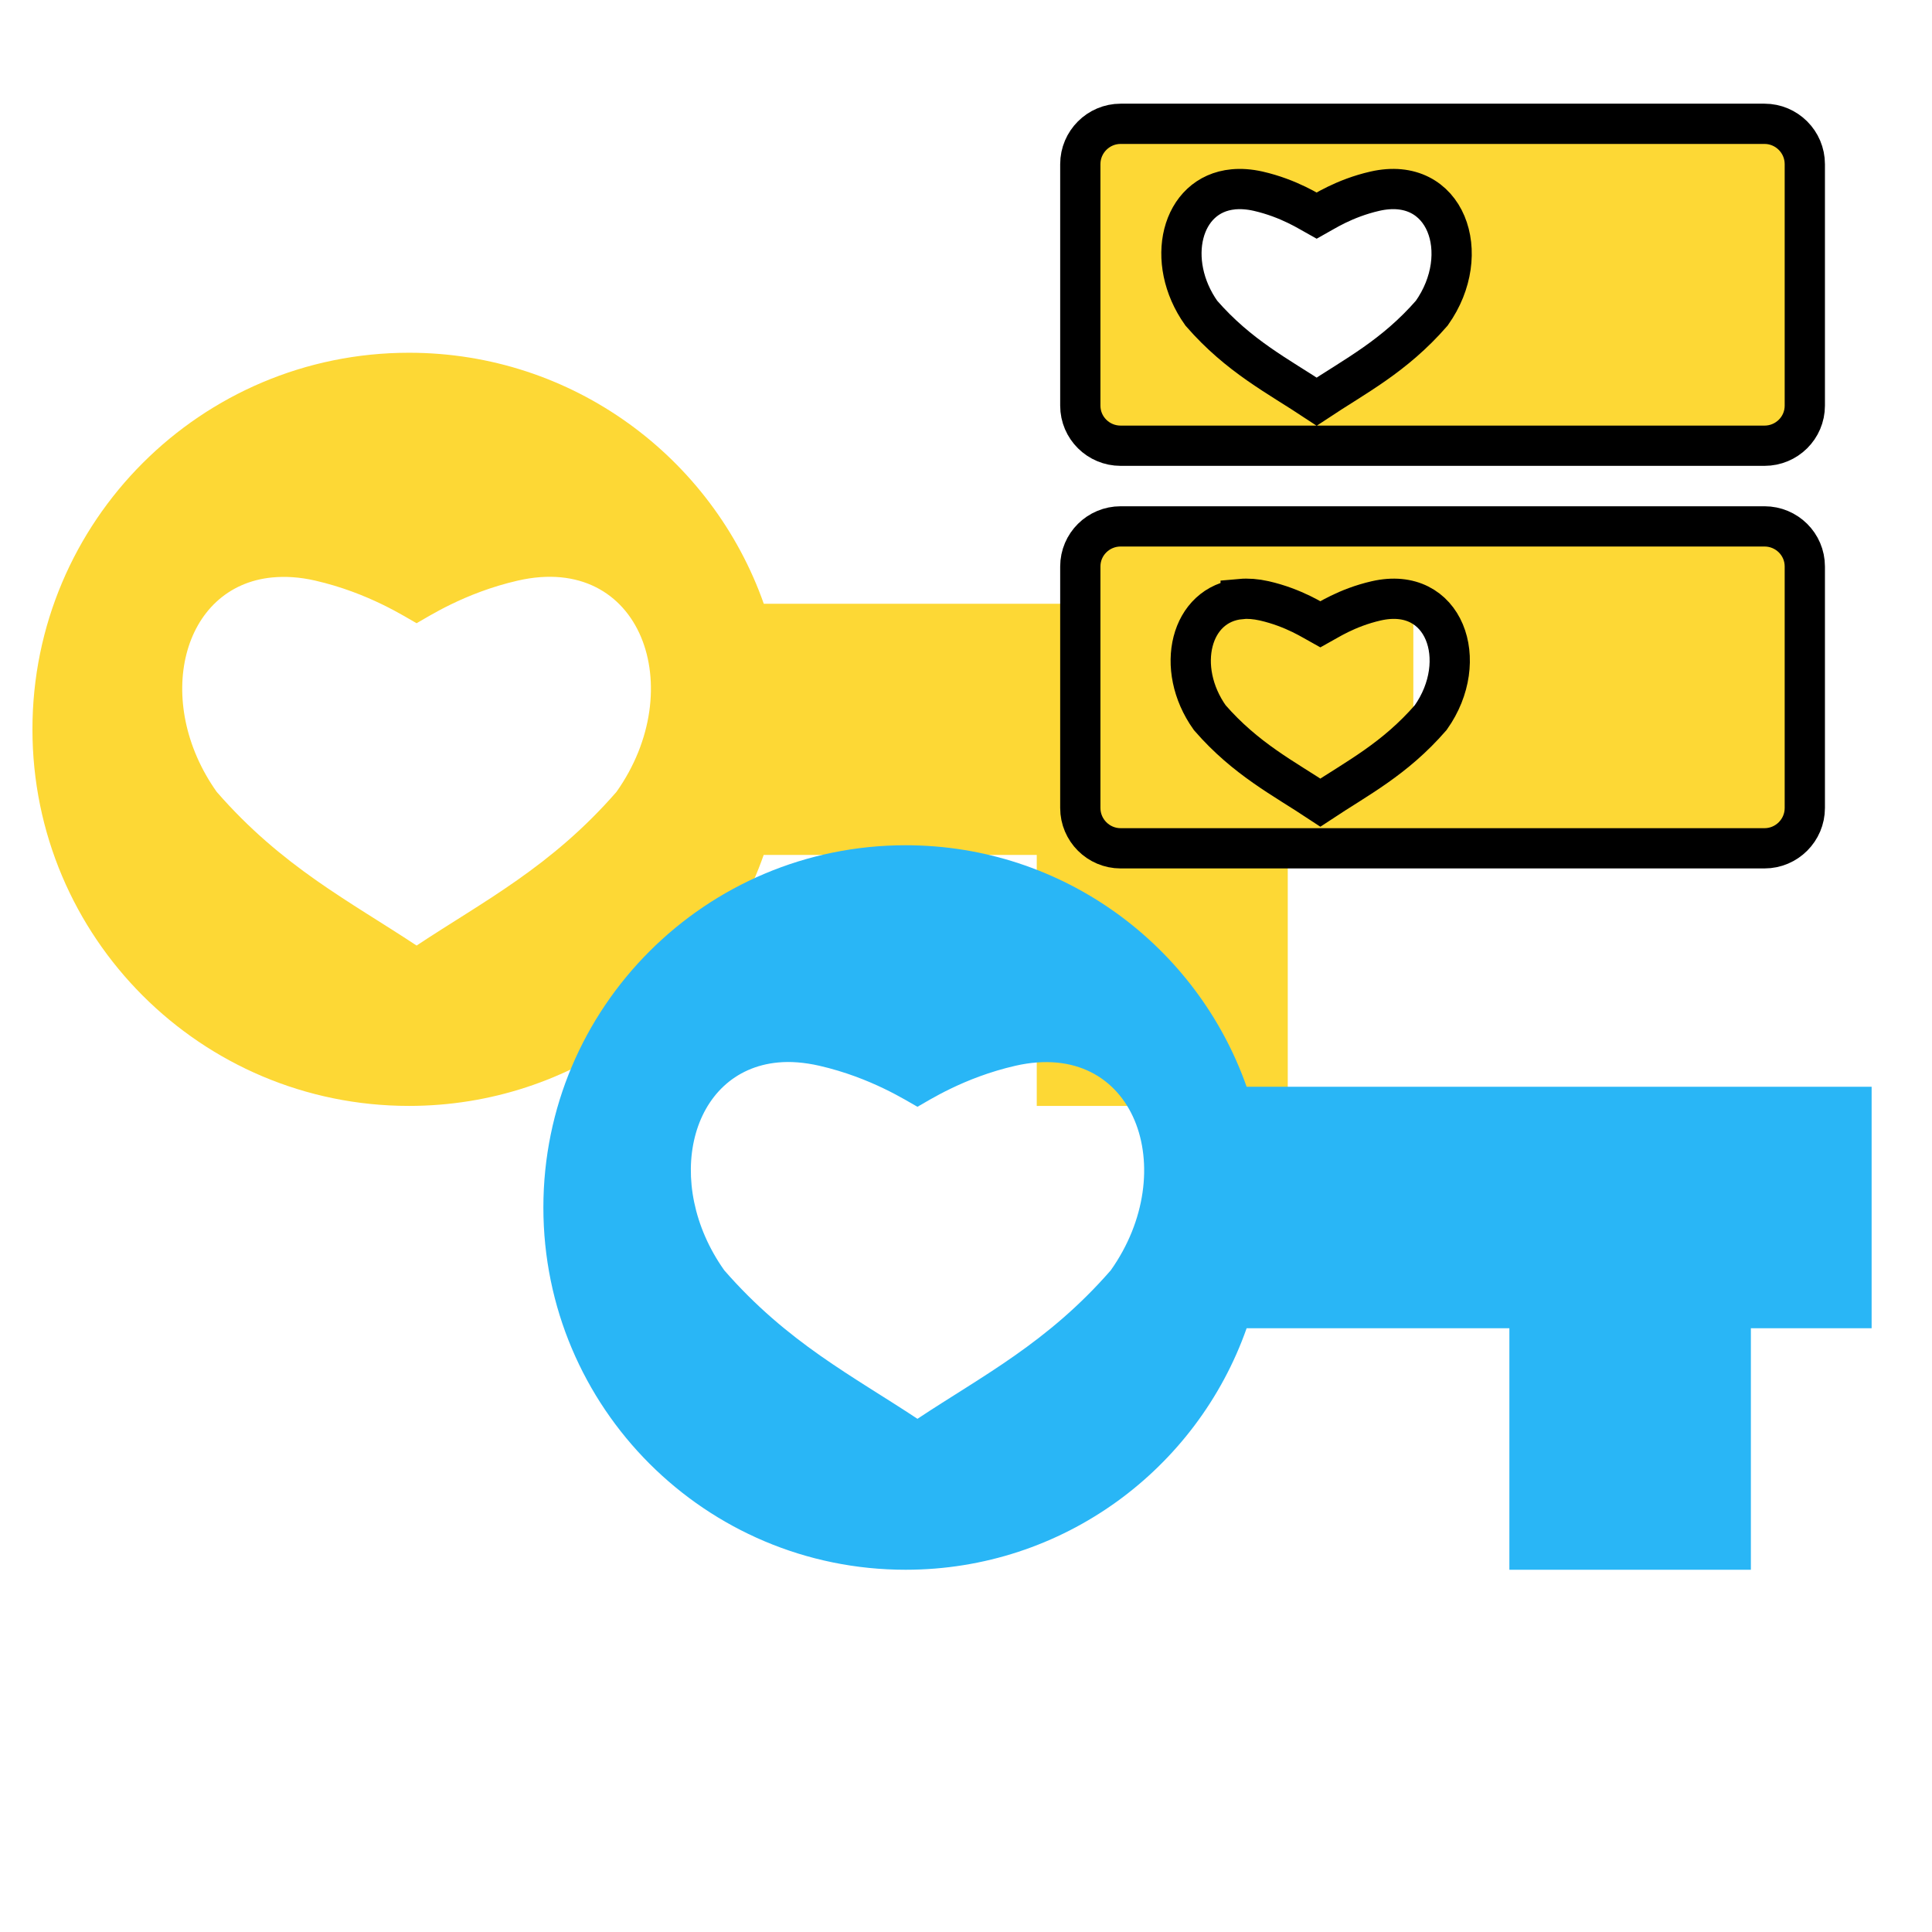 <?xml version="1.0" encoding="UTF-8" standalone="no"?>
<svg
   xmlns:dc="http://purl.org/dc/elements/1.1/"
   xmlns:cc="http://creativecommons.org/ns#"
   xmlns:rdf="http://www.w3.org/1999/02/22-rdf-syntax-ns#"
   xmlns:svg="http://www.w3.org/2000/svg"
   xmlns="http://www.w3.org/2000/svg"
   xmlns:sodipodi="http://sodipodi.sourceforge.net/DTD/sodipodi-0.dtd"
   xmlns:inkscape="http://www.inkscape.org/namespaces/inkscape"
   version="1.1"
   width="16px"
   height="16px"
   viewBox="0 0 24 24"
   id="svg8"
   sodipodi:docname="colGoldBlueKeyIndex.svg"
   inkscape:version="0.92.3 (unknown)">
  <defs
     id="defs12" />
  <sodipodi:namedview
     pagecolor="#ffffff"
     bordercolor="#666666"
     borderopacity="1"
     objecttolerance="10"
     gridtolerance="10"
     guidetolerance="10"
     inkscape:pageopacity="0"
     inkscape:pageshadow="2"
     inkscape:window-width="640"
     inkscape:window-height="491"
     id="namedview10"
     showgrid="false"
     inkscape:zoom="5.2149125"
     inkscape:cx="-27.280647"
     inkscape:cy="3.1408171"
     inkscape:window-x="67"
     inkscape:window-y="27"
     inkscape:window-maximized="0"
     inkscape:current-layer="svg8" />
  <path
     inkscape:connector-curvature="0"
     style="fill:#fdd835;stroke-width:0.78"
     d="m 5.081,4.382 c -2.584,0 -4.678,2.094 -4.678,4.678 0,2.584 2.094,4.678 4.678,4.678 2.035,0 3.767,-1.301 4.406,-3.118 h 3.392 v 3.118 h 3.118 v -3.118 h 1.56 V 7.5 H 9.488 C 8.848,5.683 7.116,4.382 5.081,4.382 Z M 3.384,7.173 c 0.162,-0.015 0.338,-0.005 0.53,0.039 C 4.582,7.365 5.04,7.668 5.175,7.742 5.31,7.668 5.766,7.365 6.434,7.212 7.972,6.861 8.565,8.557 7.658,9.837 6.847,10.768 6.005,11.196 5.175,11.746 4.344,11.196 3.503,10.768 2.692,9.837 1.898,8.717 2.253,7.28 3.384,7.173 Z"
     id="path52" />
  <path
     style="fill:#29b6f6;stroke-width:0.5"
     d="M 7.5 7 C 5.843 7 4.5 8.343 4.5 10 C 4.5 11.657 5.843 13 7.5 13 C 8.805 13 9.914 12.165 10.324 11 L 12.5 11 L 12.5 13 L 14.5 13 L 14.5 11 L 15.5 11 L 15.5 9 L 10.324 9 C 9.914 7.835 8.805 7 7.5 7 z M 6.443 8.799 C 6.548 8.789 6.661 8.798 6.785 8.826 C 7.216 8.925 7.51 9.118 7.598 9.166 C 7.685 9.118 7.98 8.924 8.41 8.826 C 9.403 8.6 9.784 9.694 9.199 10.52 C 8.676 11.12 8.133 11.395 7.598 11.75 C 7.062 11.395 6.521 11.12 5.998 10.52 C 5.486 9.798 5.713 8.868 6.443 8.799 z "
     transform="scale(1.5)"
     id="path4" />
  <path
     inkscape:connector-curvature="0"
     style="fill:#fdd835;stroke:#000000;stroke-width:0.5"
     d="m 13.921,1.538 c -0.276,0 -0.501,0.225 -0.501,0.501 v 3 c 0,0.276 0.225,0.498 0.501,0.498 h 7.998 c 0.276,0 0.501,-0.222 0.501,-0.498 v -3 c 0,-0.276 -0.225,-0.501 -0.501,-0.501 z m 1.4,0.814 c 0.093,-0.009 0.197,-0.002 0.308,0.023 0.385,0.088 0.649,0.262 0.727,0.305 0.078,-0.043 0.339,-0.217 0.724,-0.305 0.887,-0.202 1.229,0.778 0.706,1.515 -0.467,0.536 -0.951,0.781 -1.43,1.099 -0.478,-0.317 -0.966,-0.562 -1.433,-1.099 -0.457,-0.645 -0.254,-1.477 0.398,-1.538 z m -1.4,4.187 c -0.276,0 -0.501,0.222 -0.501,0.498 v 3 c 0,0.276 0.225,0.501 0.501,0.501 h 7.998 c 0.276,0 0.501,-0.225 0.501,-0.501 V 7.037 c 0,-0.276 -0.225,-0.498 -0.501,-0.498 z m 1.491,0.902 c 0.089,-0.008 0.187,-8.337e-4 0.293,0.023 0.369,0.084 0.622,0.252 0.697,0.293 0.075,-0.041 0.326,-0.209 0.694,-0.293 0.85,-0.194 1.178,0.743 0.677,1.45 C 17.325,9.43 16.861,9.666 16.402,9.97 15.943,9.666 15.476,9.43 15.028,8.915 14.589,8.297 14.787,7.501 15.412,7.442 Z"
     id="path54" />
</svg>
